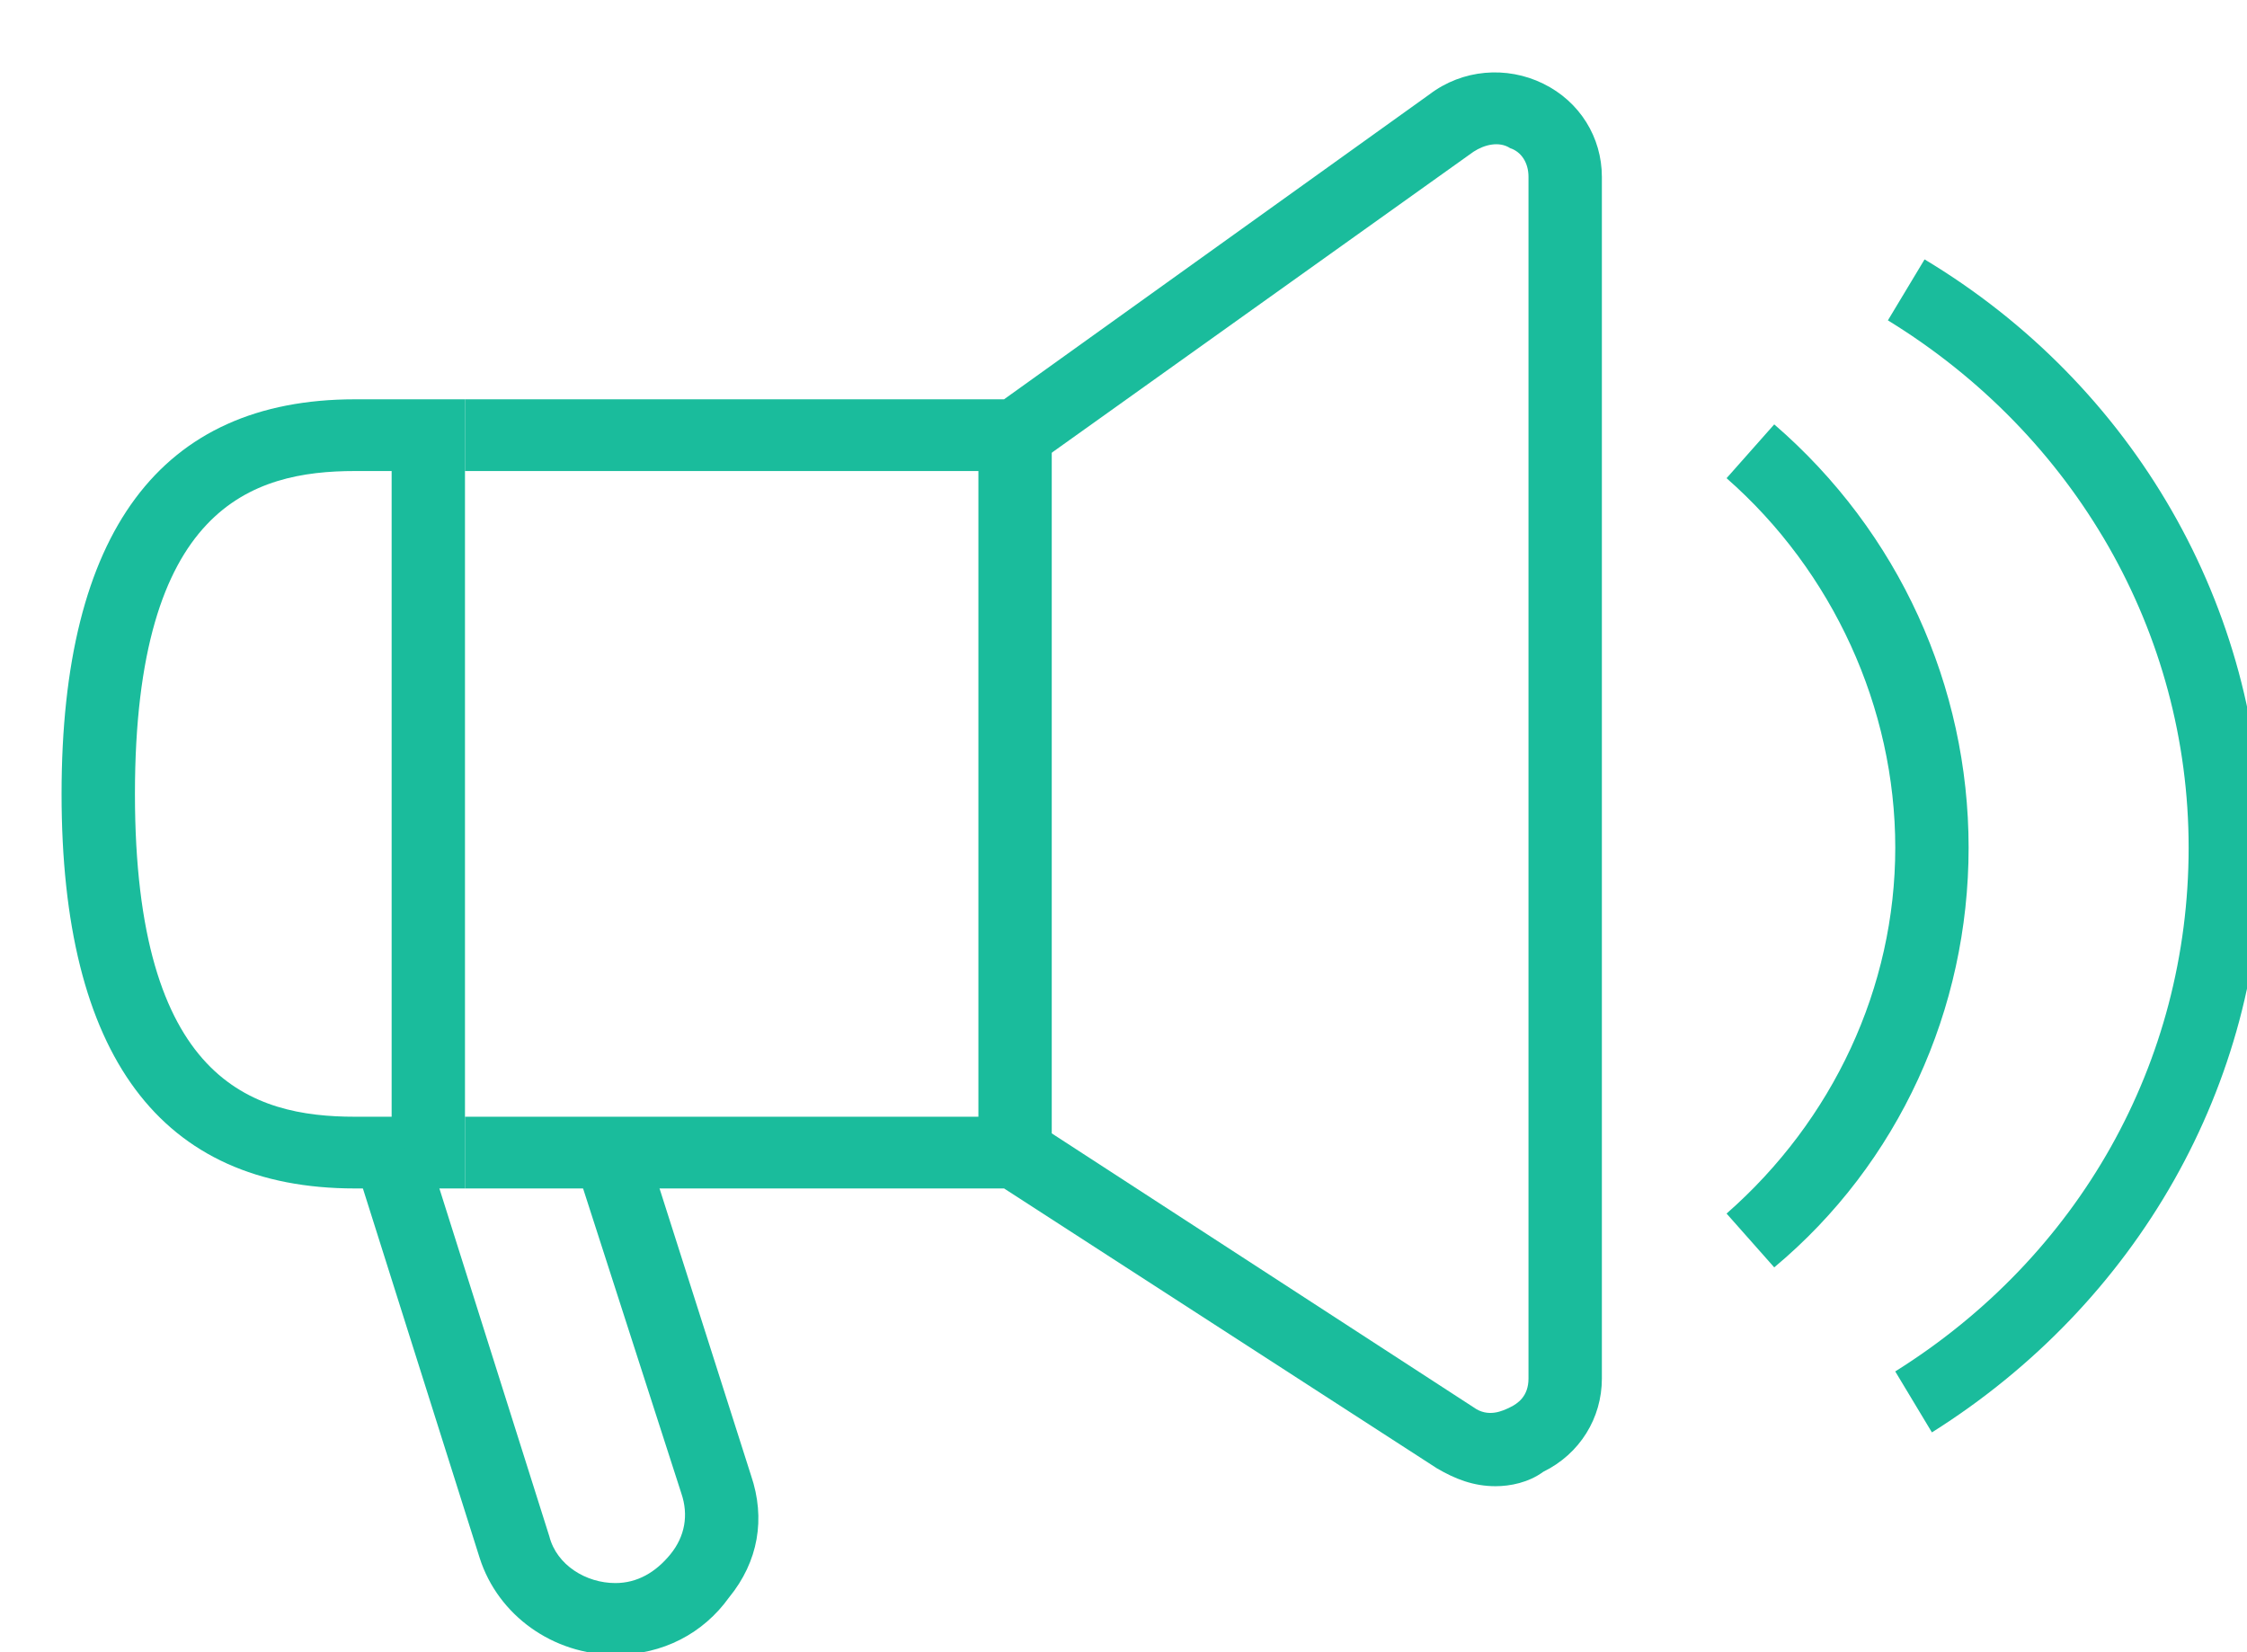 <?xml version="1.0" encoding="utf-8"?>
<!-- Generator: Adobe Illustrator 17.0.0, SVG Export Plug-In . SVG Version: 6.00 Build 0)  -->
<svg version="1.2" baseProfile="tiny" id="Layer_1" xmlns="http://www.w3.org/2000/svg" xmlns:xlink="http://www.w3.org/1999/xlink"
	 x="0px" y="0px" width="75px" height="55.141px" viewBox="4.278 -10.548 75 55.141" xml:space="preserve">
<g>
	<path fill="#1ABC9C" d="M68.761,37.262l-1.224-2.035c6.12-3.831,9.793-10.297,9.793-17.481S73.535,3.976,67.292,0.145l1.224-2.035
		C75.494,2.3,79.778,9.724,79.778,17.746C79.778,25.648,75.616,32.951,68.761,37.262z"/>
</g>
<g>
	<path fill="#1ABC9C" d="M63.498,31.754l-1.591-1.796c3.55-3.113,5.631-7.543,5.631-12.213s-2.081-9.219-5.631-12.332l1.591-1.796
		c4.162,3.592,6.488,8.74,6.488,14.128S67.659,28.282,63.498,31.754z"/>
</g>
<g>
	<g>
		<path fill="#1ABC9C" d="M19.798,29.12h-3.672c-6.488,0-9.793-4.43-9.793-13.17s3.305-13.17,9.793-13.17h3.672V29.12z
			 M16.126,5.174c-3.427,0-7.344,1.197-7.344,10.776s3.917,10.776,7.344,10.776h1.224V5.174H16.126z"/>
	</g>
	<g>
		<path fill="#1ABC9C" d="M54.195,39.058c-0.734,0-1.346-0.239-1.959-0.599L37.792,29.12H19.798v-2.395h18.728l14.934,9.698
			c0.49,0.359,0.979,0.12,1.224,0c0.245-0.12,0.612-0.359,0.612-0.958v-40.11c0-0.479-0.245-0.838-0.612-0.958
			c-0.367-0.239-0.857-0.12-1.224,0.12L38.526,5.174H19.798V2.779h17.994L51.991-7.398c1.102-0.838,2.571-0.958,3.795-0.359
			s1.959,1.796,1.959,3.113v40.11c0,1.317-0.734,2.514-1.959,3.113C55.296,38.938,54.684,39.058,54.195,39.058z"/>
	</g>
	<g>
		<rect x="36.935" y="3.976" fill="#1ABC9C" width="2.448" height="23.946"/>
	</g>
	<g>
		<path fill="#1ABC9C" d="M24.817,44.685c-2.081,0-3.917-1.317-4.529-3.233l-4.162-13.17l2.326-0.718l4.162,13.17
			c0.245,0.958,1.224,1.557,2.203,1.557c0.734,0,1.346-0.359,1.836-0.958c0.49-0.599,0.612-1.317,0.367-2.035l-3.55-11.015
			l2.326-0.718l3.55,11.135c0.49,1.437,0.245,2.874-0.734,4.071C27.755,43.967,26.408,44.685,24.817,44.685z"/>
	</g>
</g>
</svg>
